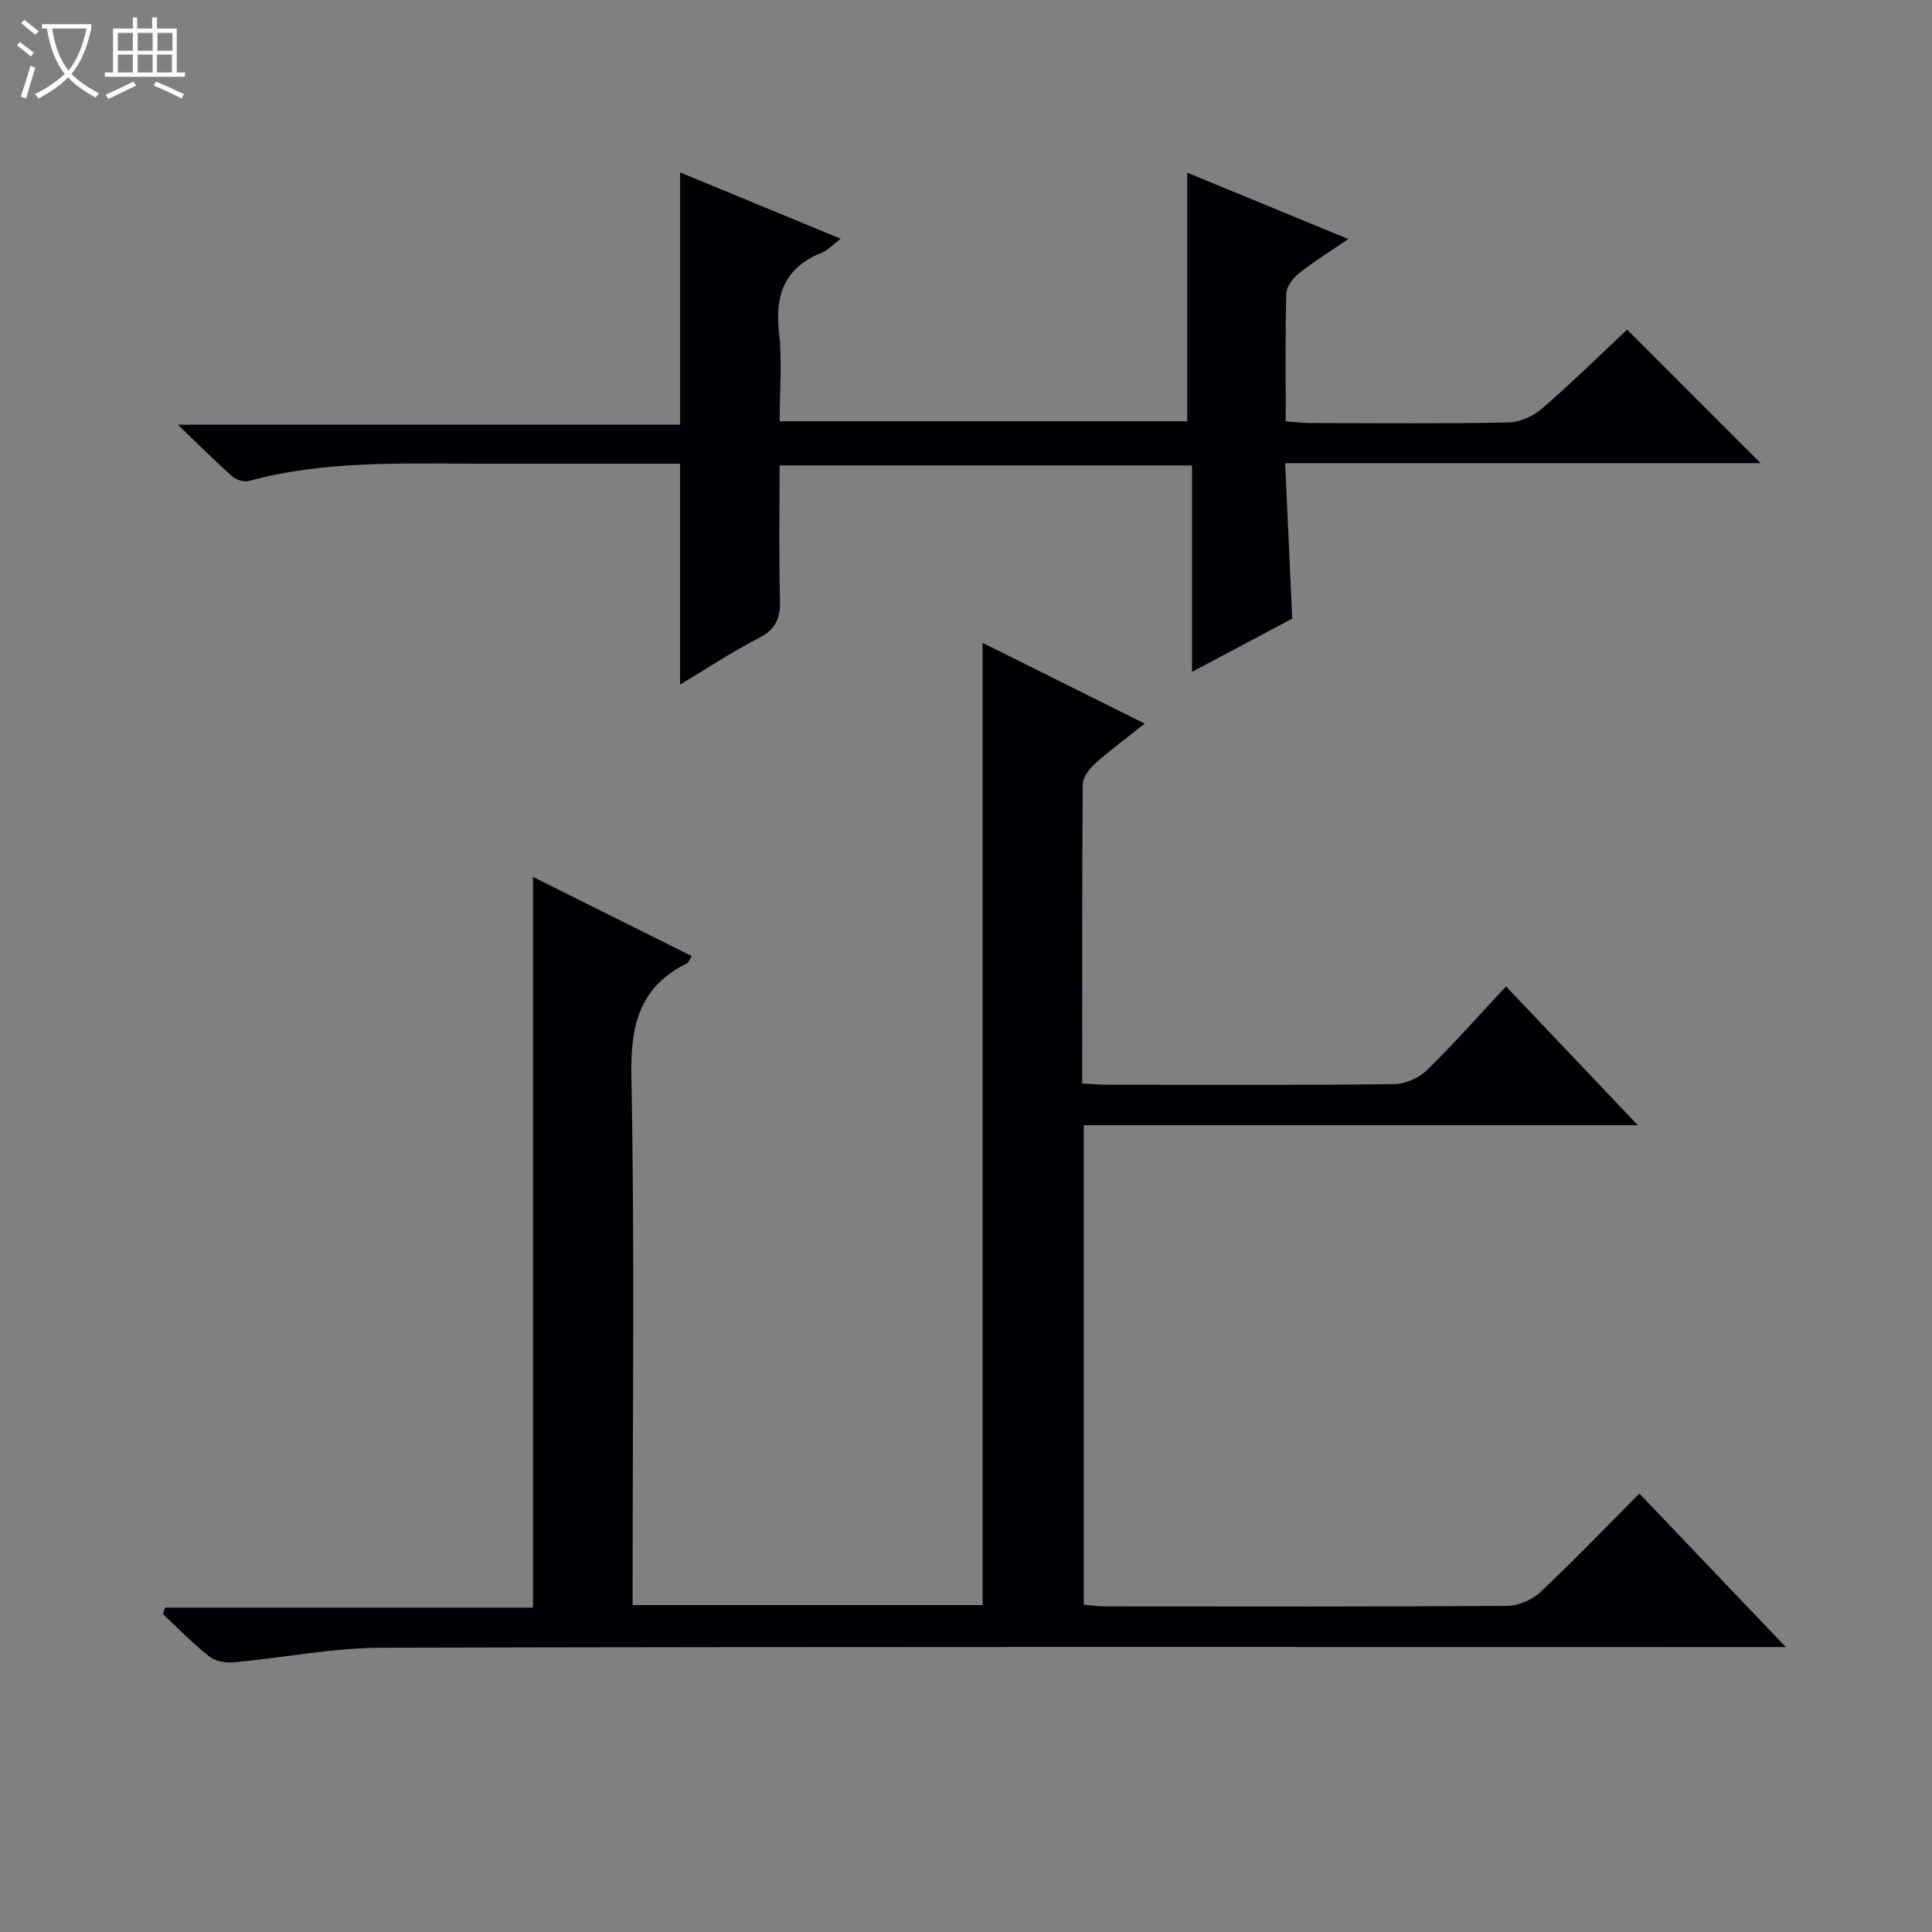 <svg enable-background="new 0 0 400 400" viewBox="0 0 400 400" xmlns="http://www.w3.org/2000/svg"><rect x="0" y="0" width="400" height="400" fill="#808080" stroke="none"/><path d="m6.4 11.7c-1-.8-1.9-1.6-2.9-2.3l.6-.7c.9.7 1.9 1.4 2.9 2.2zm-2.1 8.3c.7-2.1 1.4-4.2 2-6.4.2.1.6.3 1 .4-.7 2.3-1.3 4.4-1.9 6.4zm3-12.8c-1.1-.9-2.1-1.7-2.9-2.4l.6-.7c1 .8 2 1.5 3 2.4zm1.4-1.3v-.9h10.2v.9c-.9 4.2-2.3 7.3-4.1 9.4 1.3 1.4 3.2 2.7 5.7 4-.2.2-.4.5-.7.9-2.5-1.4-4.4-2.7-5.7-4.2-1.4 1.5-3.5 3-6.1 4.4 0 0 0 0-.1-.1-.3-.4-.5-.7-.7-.8 2.7-1.3 4.7-2.8 6.2-4.2-1.8-2.2-3-5.3-3.7-9.4zm9.2 0h-7.1c.6 3.8 1.7 6.7 3.4 8.7 1.7-2.1 2.9-4.8 3.7-8.7z" fill="#fcfbfa"/><path d="m31.6 3.6h.9v2.3h4.1v9.1h1.7v.9h-16.6v-.9h1.7v-9.1h4.1v-2.3h.9v2.3h3.1v-2.3zm-4 13.3.6.8c-1.9.9-3.8 1.9-5.8 2.8-.2-.3-.3-.6-.5-.9 2-.9 3.9-1.8 5.7-2.7zm-3.2-10.1v3.7h3.1v-3.7zm0 4.5v3.7h3.1v-3.7zm4.1-4.5v3.7h3.1v-3.7zm0 4.5v3.7h3.1v-3.7zm9.1 9.1c-2.1-1.1-4.1-2-5.8-2.7l.5-.8c2.2.9 4.1 1.8 5.8 2.6zm-1.9-13.6h-3.1v3.7h3.1zm-3.2 4.5v3.7h3.1v-3.7z" fill="#fcfbfa"/><g fill="#010105"><path d="m339.42 309.23c10.08 10.56 19.72 20.67 30.31 31.77-2.93 0-4.8 0-6.67 0-94.65 0-189.31-.1-283.96.14-10.23.03-20.45 2.09-30.69 3.02-1.68.15-3.84-.22-5.1-1.21-3.39-2.67-6.4-5.81-9.57-8.77.15-.45.29-.89.44-1.34h76.17c0-50.78 0-100.68 0-151.28 10.98 5.47 21.86 10.9 32.88 16.39-.53.79-.7 1.35-1.06 1.53-9.77 4.84-11.65 12.75-11.45 23.21.68 34.65.26 69.32.26 103.98v5.64h72.46c0-66.35 0-132.56 0-199.21 10.8 5.38 21.73 10.82 33.56 16.71-3.72 2.96-7.12 5.46-10.24 8.26-1.22 1.09-2.58 2.87-2.59 4.34-.17 20.48-.11 40.97-.11 61.91 1.91.1 3.53.25 5.15.26 19.83.02 39.66.11 59.49-.12 2.3-.03 5.11-1.31 6.78-2.94 5.56-5.43 10.71-11.29 16.32-17.3 9.02 9.49 17.75 18.7 27.29 28.74-38.94 0-76.67 0-114.71 0v99.29c1.47.11 3.04.33 4.62.34 27.66.02 55.33.08 82.99-.11 2.34-.02 5.18-1.22 6.9-2.83 6.91-6.49 13.48-13.35 20.53-20.42z"/><path d="m267.54 128.08c-6.49 3.45-13.2 7.02-20.74 11.02 0-14.67 0-28.53 0-42.74-28.66 0-56.71 0-85.39 0 0 9.28-.17 18.57.08 27.85.1 3.74-.82 6.07-4.36 7.88-5.72 2.93-11.1 6.52-16.33 9.65 0-15.27 0-30.31 0-45.74-13.81 0-27.78.02-41.75 0-15.96-.02-31.95-.66-47.6 3.59-1 .27-2.6-.28-3.42-1.01-3.47-3.08-6.75-6.37-11.22-10.66h104c0-17.7 0-34.7 0-52.22 10.75 4.44 21.72 8.97 33.23 13.72-1.57 1.19-2.6 2.38-3.9 2.9-7.69 3.07-9.75 8.74-8.85 16.61.67 5.89.13 11.92.13 18.28h84.38c0-17.11 0-33.98 0-51.46 10.71 4.41 21.66 8.93 33.35 13.74-3.74 2.56-7.09 4.63-10.15 7.05-1.25.99-2.64 2.74-2.68 4.18-.25 8.65-.12 17.3-.12 26.51 1.82.13 3.4.35 4.99.35 13.66.03 27.32.15 40.98-.11 2.37-.05 5.17-1.22 6.98-2.79 6.29-5.43 12.22-11.27 17.73-16.43 9.41 9.41 18.64 18.64 27.64 27.64-31.86 0-64.84 0-98.44 0 .5 11.08.97 21.48 1.46 32.19z"/></g></svg>